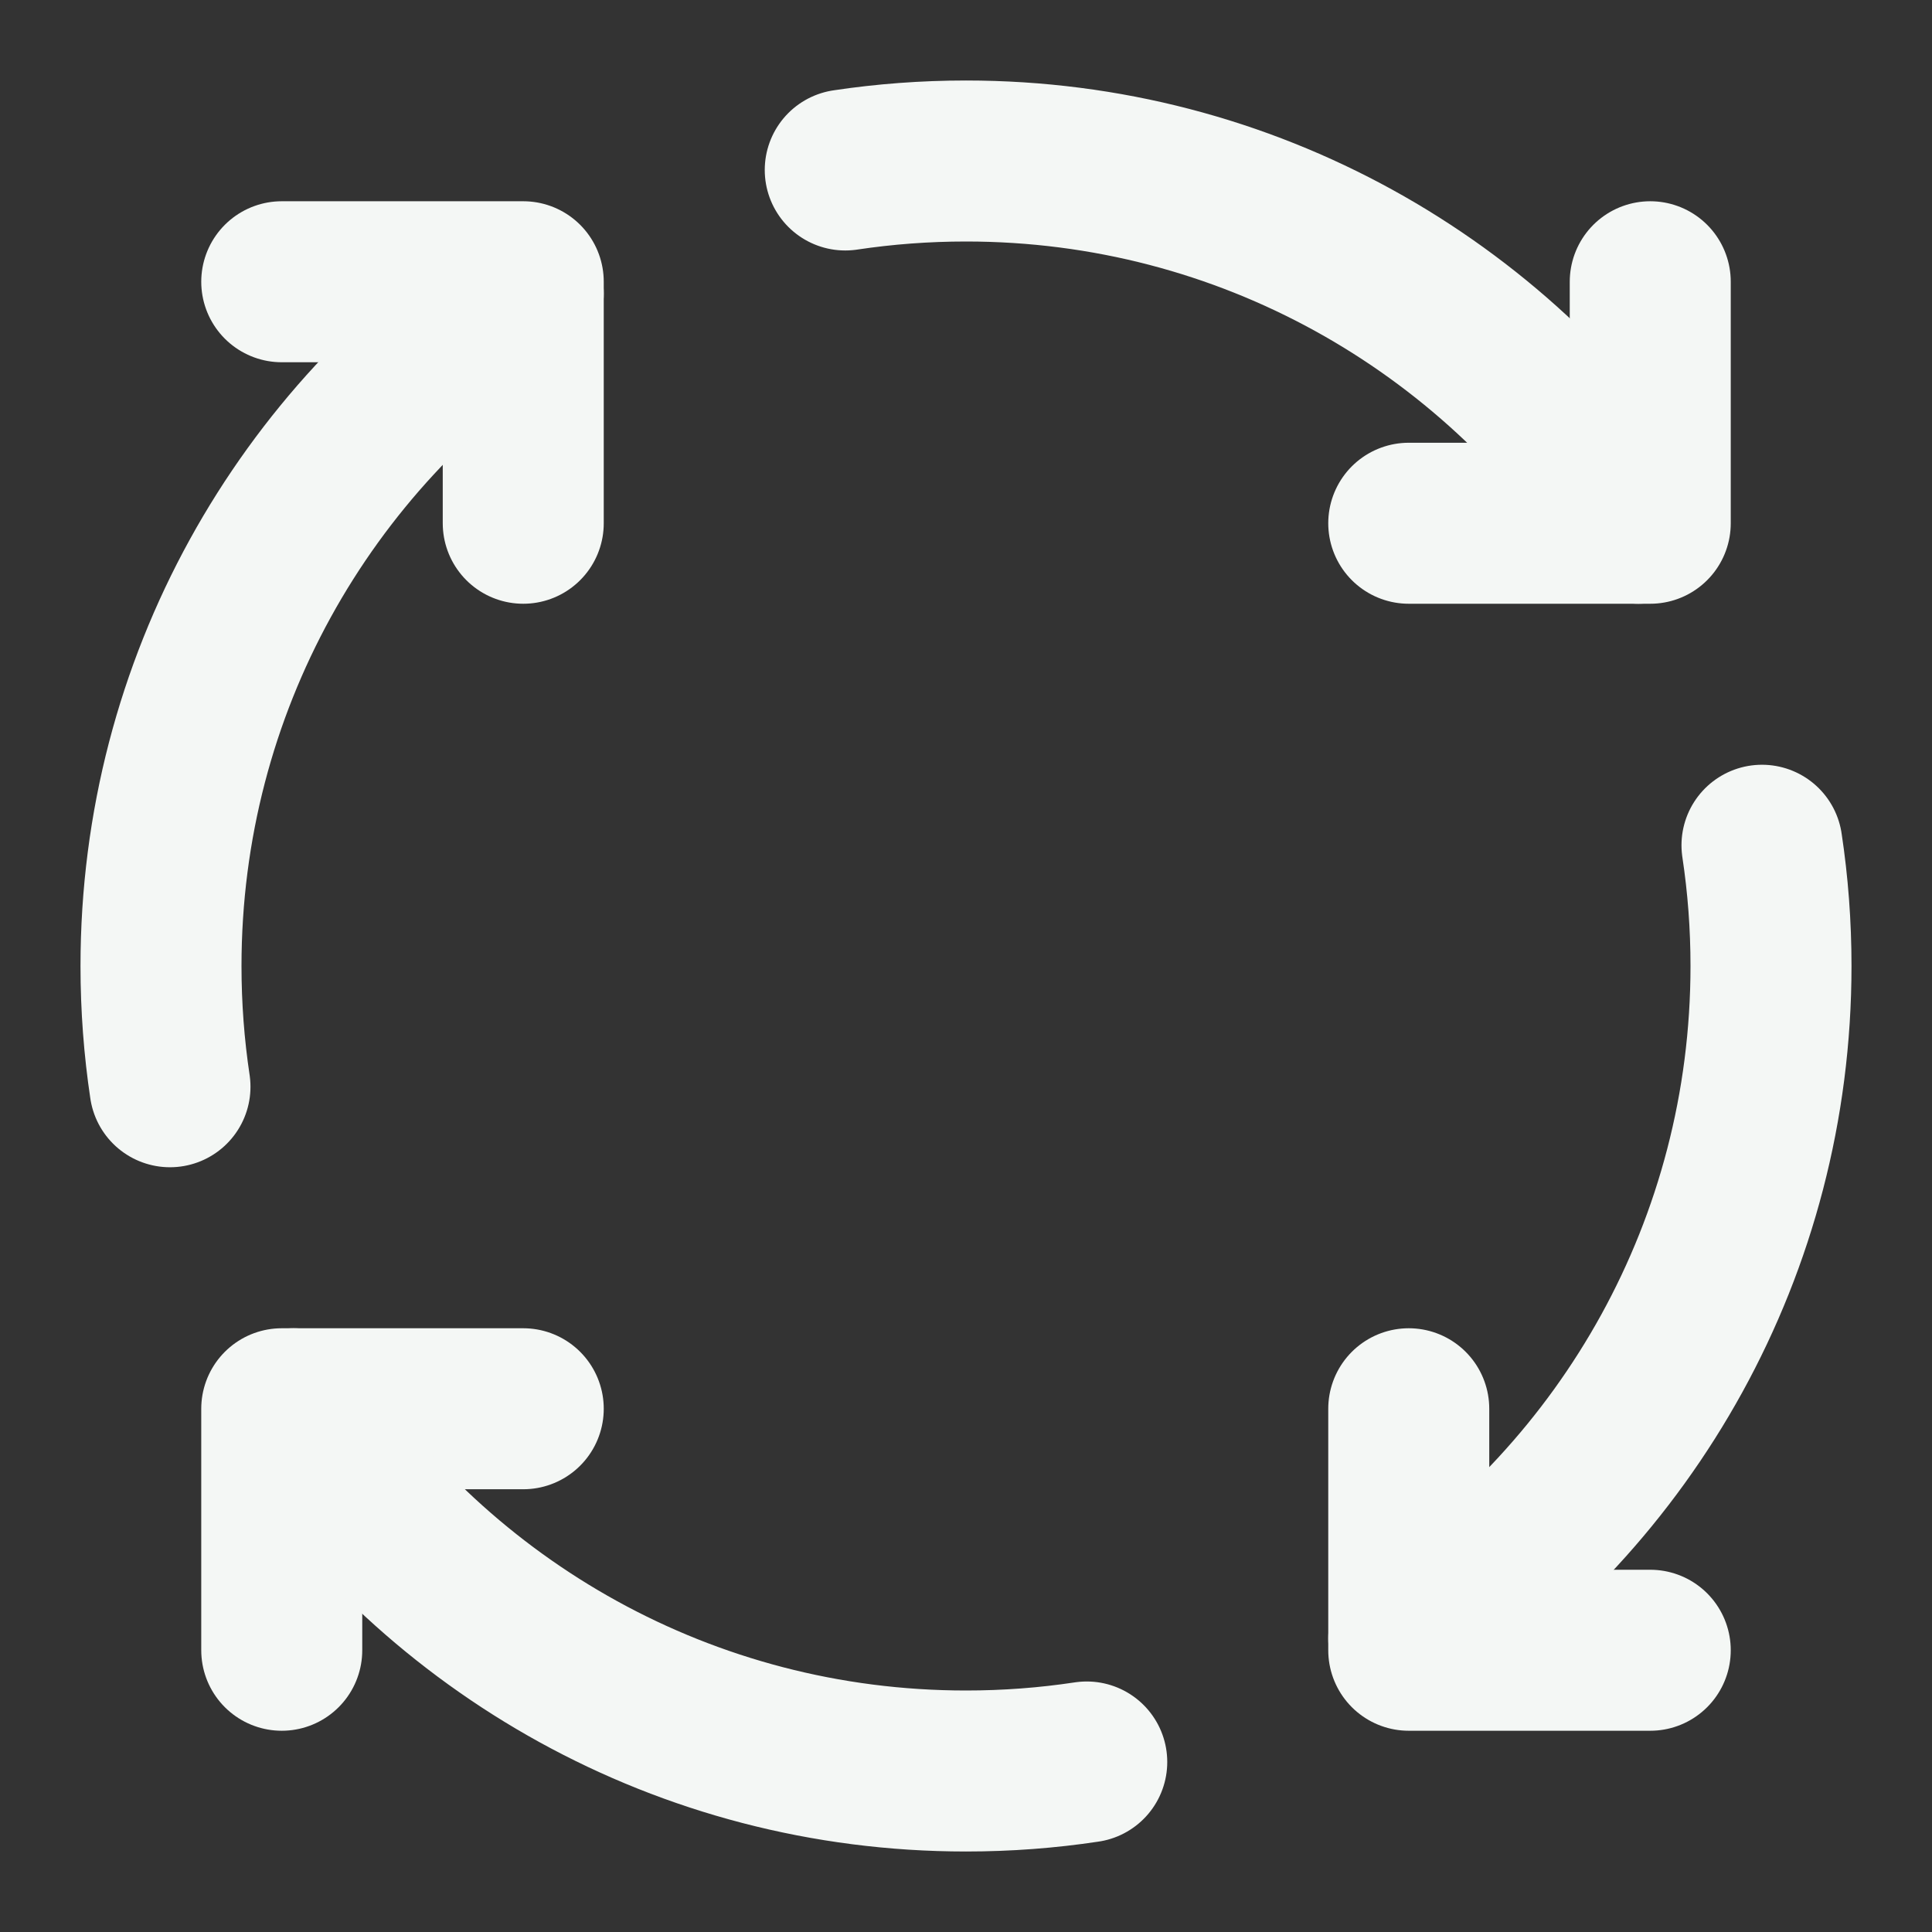<svg width="48" height="48" viewBox="0 0 48 48" fill="none" xmlns="http://www.w3.org/2000/svg">
<rect x="0" y="0" width="48" height="48" fill="#333333" stroke="none"/>
<rect width="48" height="48" fill="none" fill-opacity="0.01"/>
<path d="M13 35H7V41" stroke="#F4F7F5" stroke-width="4" stroke-linecap="round" stroke-linejoin="round"/>
<path d="M41 41H35V35" stroke="#F4F7F5" stroke-width="4" stroke-linecap="round" stroke-linejoin="round"/>
<path d="M35 13H41V7" stroke="#F4F7F5" stroke-width="4" stroke-linecap="round" stroke-linejoin="round"/>
<path d="M7 7H13V13" stroke="#F4F7F5" stroke-width="4" stroke-linecap="round" stroke-linejoin="round"/>
<path d="M13 7.294C7.578 10.871 4 17.018 4 24C4 25.02 4.076 26.021 4.223 27M21 4.223C21.979 4.076 22.98 4 24 4C30.982 4 37.129 7.578 40.706 13M43.776 21C43.924 21.979 44 22.98 44 24C44 30.982 40.422 37.129 35 40.706M27 43.776C26.021 43.924 25.02 44 24 44C17.018 44 10.871 40.422 7.294 35" stroke="#F4F7F5" stroke-width="4" stroke-linecap="round" stroke-linejoin="round"/>
</svg>
